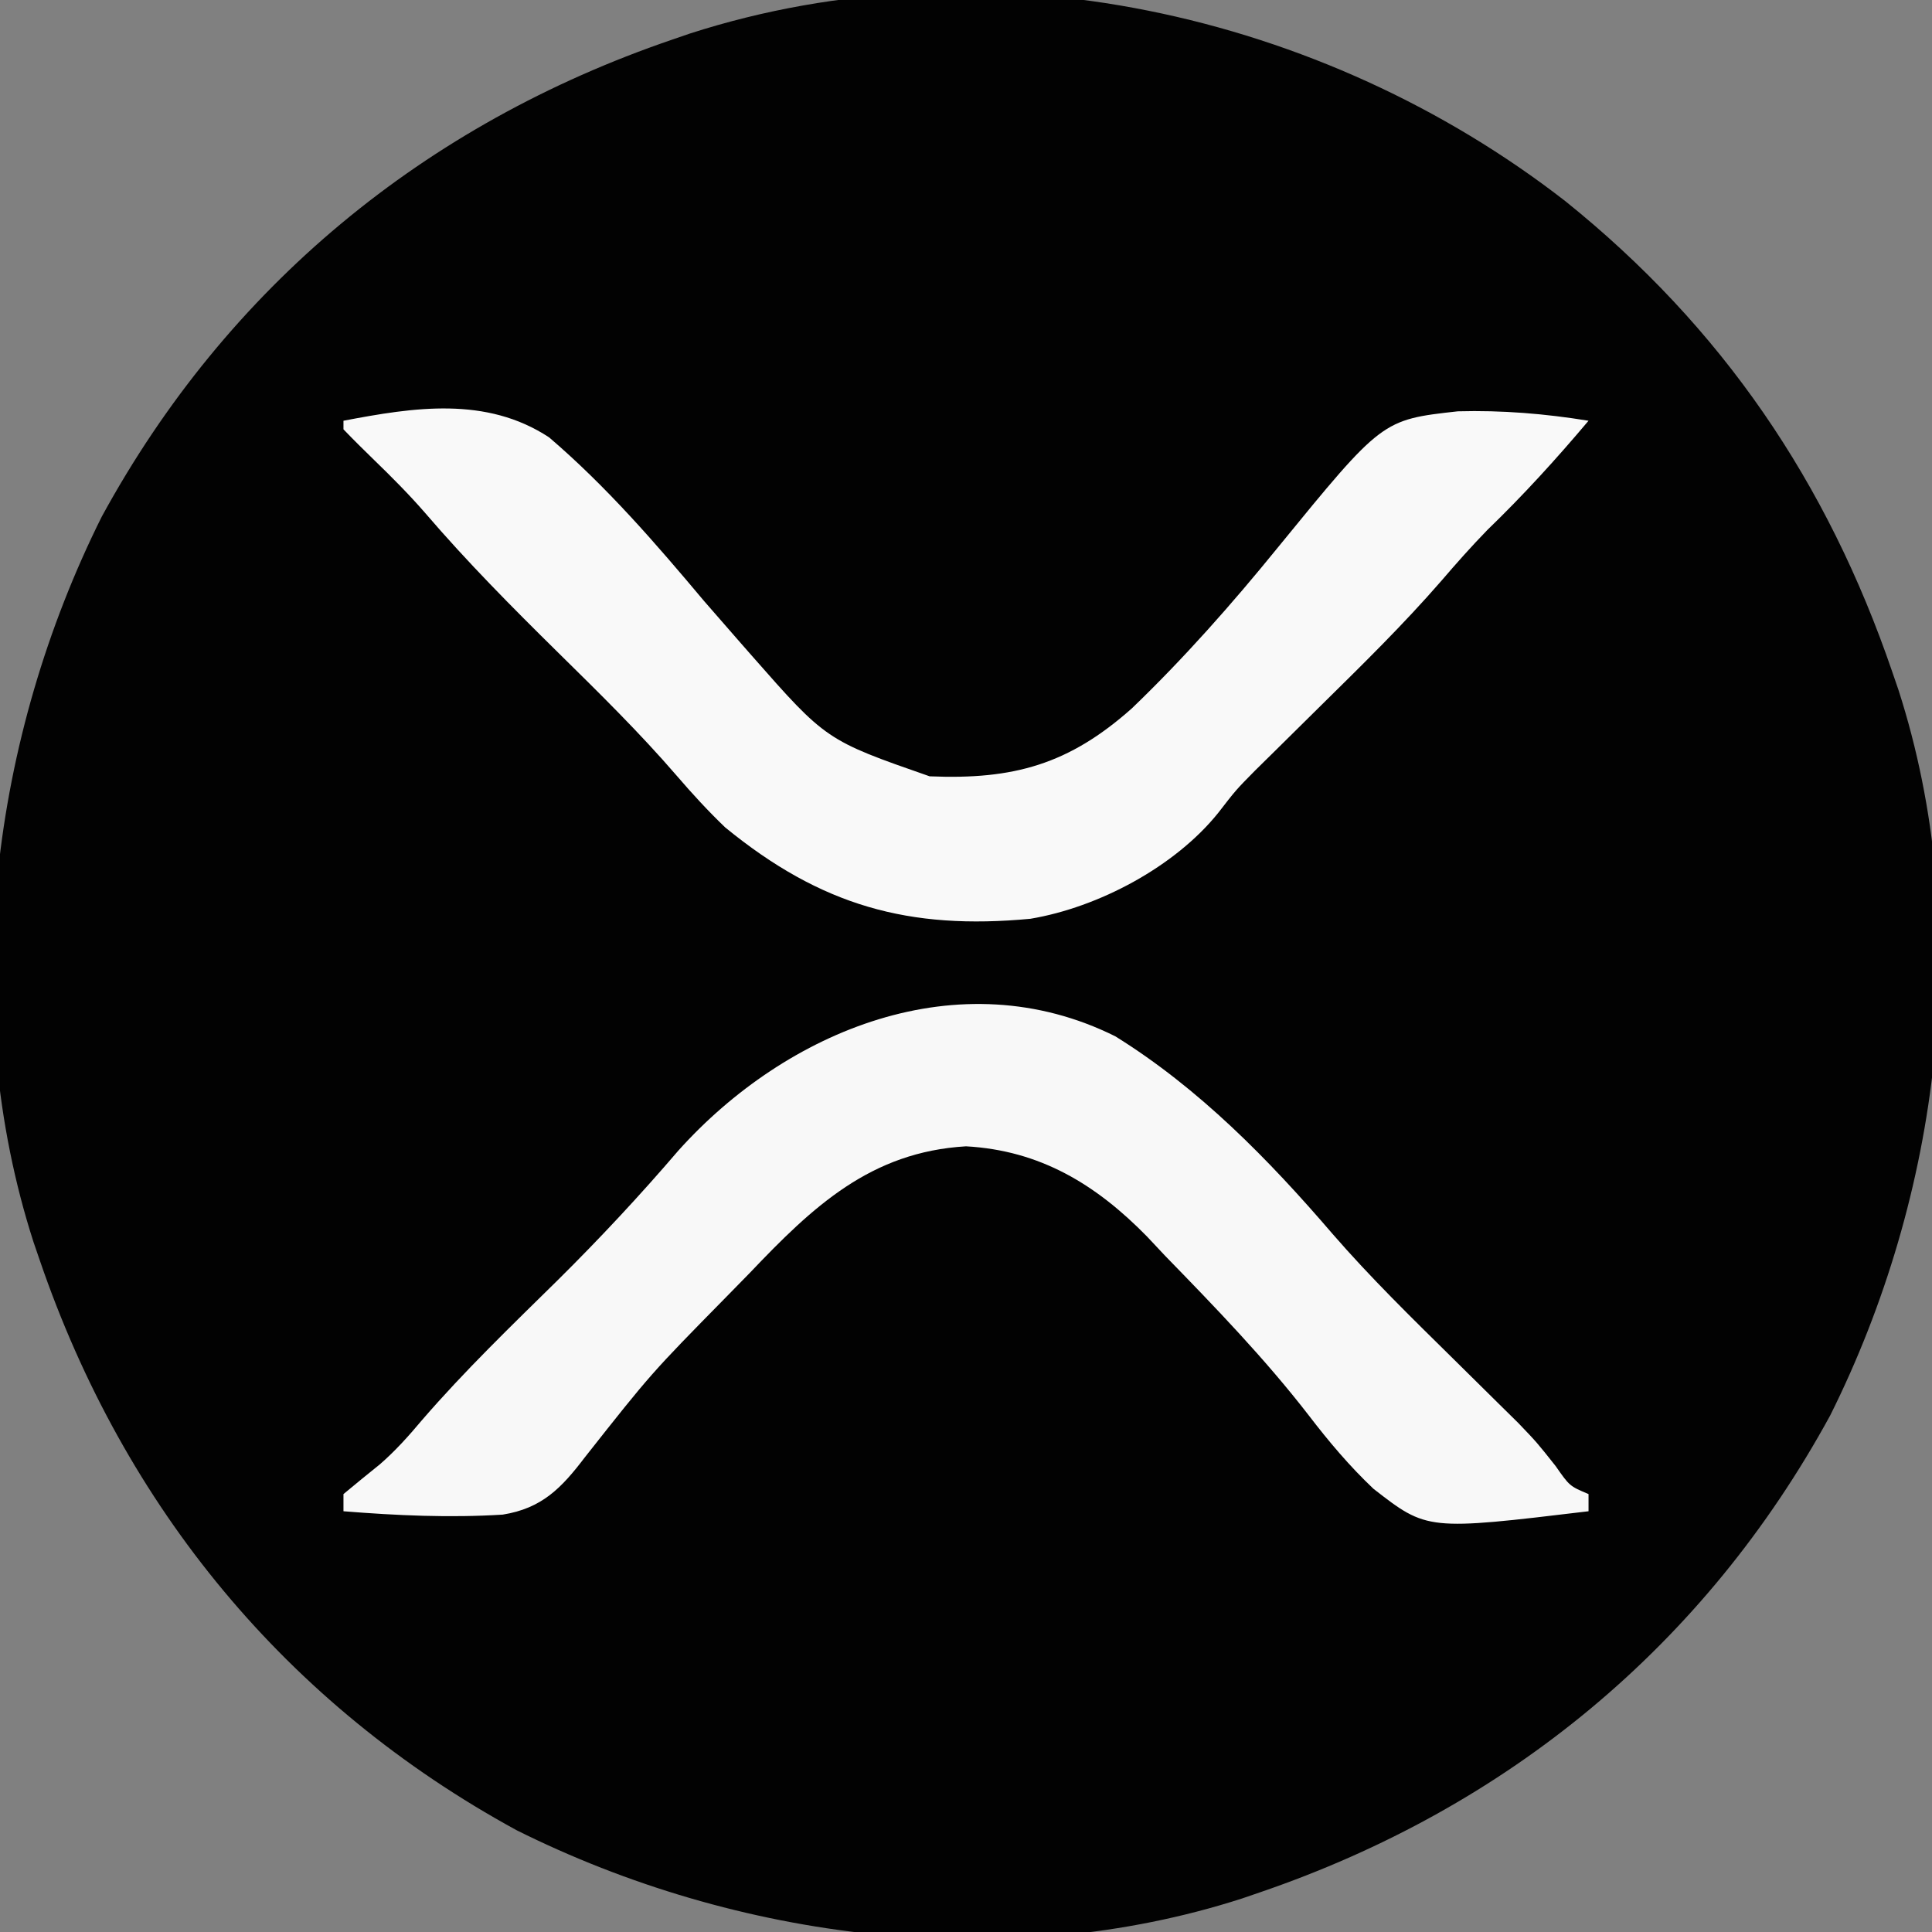 <?xml version="1.0" encoding="UTF-8"?>
<svg version="1.1" xmlns="http://www.w3.org/2000/svg" width="225" height="225">
<rect width="100%" height="100%" fill="#808080" stroke="none"/>
<path d="M0 0 C18.249 14.667 30.51 32.72 38.062 54.812 C38.301 55.508 38.54 56.204 38.786 56.921 C47.666 84.492 43.624 115.771 30.84 141.387 C16.213 168.207 -6.789 187.101 -35.562 196.938 C-36.258 197.176 -36.954 197.415 -37.671 197.661 C-65.242 206.541 -96.521 202.499 -122.137 189.715 C-148.957 175.088 -167.851 152.086 -177.688 123.312 C-177.926 122.617 -178.165 121.921 -178.411 121.204 C-187.291 93.633 -183.249 62.354 -170.465 36.738 C-155.838 9.918 -132.836 -8.976 -104.062 -18.812 C-103.367 -19.051 -102.671 -19.29 -101.954 -19.536 C-67.335 -30.686 -28.291 -21.995 0 0 Z " fill="#020202" transform="translate(182.312,23.438)"/>
<path d="M0 0 C9.759 6.061 17.864 14.34 25.312 23.023 C29.722 28.102 34.512 32.782 39.301 37.5 C41.067 39.241 42.832 40.984 44.594 42.73 C45.366 43.491 46.139 44.252 46.934 45.036 C49.113 47.312 49.113 47.312 51.271 50.036 C52.911 52.384 52.911 52.384 55.113 53.312 C55.113 53.972 55.113 54.633 55.113 55.312 C36.325 57.564 36.325 57.564 30.07 52.699 C27.287 50.069 24.865 47.194 22.539 44.157 C17.441 37.56 11.612 31.527 5.801 25.562 C5.105 24.821 4.41 24.08 3.693 23.316 C-2.244 17.254 -8.739 13.292 -17.387 12.812 C-28.493 13.465 -35.223 19.831 -42.574 27.562 C-43.472 28.479 -44.37 29.396 -45.295 30.34 C-54.066 39.26 -54.066 39.26 -61.801 49.062 C-64.502 52.615 -66.783 54.977 -71.343 55.704 C-77.537 56.093 -83.706 55.807 -89.887 55.312 C-89.887 54.653 -89.887 53.992 -89.887 53.312 C-88.479 52.145 -87.068 50.983 -85.64 49.841 C-83.817 48.252 -82.322 46.578 -80.766 44.727 C-75.794 38.967 -70.333 33.712 -64.914 28.379 C-60.014 23.526 -55.372 18.549 -50.887 13.312 C-38.326 -0.686 -18.183 -9.044 0 0 Z " fill="#F8F8F8" transform="translate(129.887,120.688)"/>
<path d="M0 0 C8.208 -1.572 16.623 -2.874 23.943 1.932 C30.635 7.651 36.352 14.272 42 21 C43.281 22.477 44.566 23.952 45.855 25.422 C46.409 26.054 46.963 26.686 47.534 27.338 C56.212 37.208 56.212 37.208 68.266 41.41 C78.058 41.823 84.487 40.012 91.812 33.5 C97.885 27.666 103.506 21.303 108.812 14.768 C120.964 -0.116 120.964 -0.116 129.777 -1.098 C134.904 -1.239 139.941 -0.823 145 0 C141.248 4.451 137.411 8.669 133.223 12.715 C131.357 14.633 129.623 16.587 127.883 18.617 C123.445 23.728 118.631 28.44 113.812 33.188 C112.046 34.929 110.281 36.672 108.52 38.418 C107.747 39.179 106.975 39.94 106.179 40.723 C103.934 43 103.934 43 101.873 45.667 C96.837 51.941 87.928 56.671 80 58 C65.868 59.33 55.628 56.505 44.449 47.355 C42.436 45.42 40.648 43.476 38.832 41.363 C34.48 36.313 29.747 31.676 25 27 C19.637 21.717 14.388 16.428 9.488 10.71 C7.612 8.554 5.614 6.55 3.562 4.562 C2.357 3.393 1.163 2.211 0 1 C0 0.67 0 0.34 0 0 Z " fill="#F9F9F9" transform="translate(40,49)"/>
</svg>
